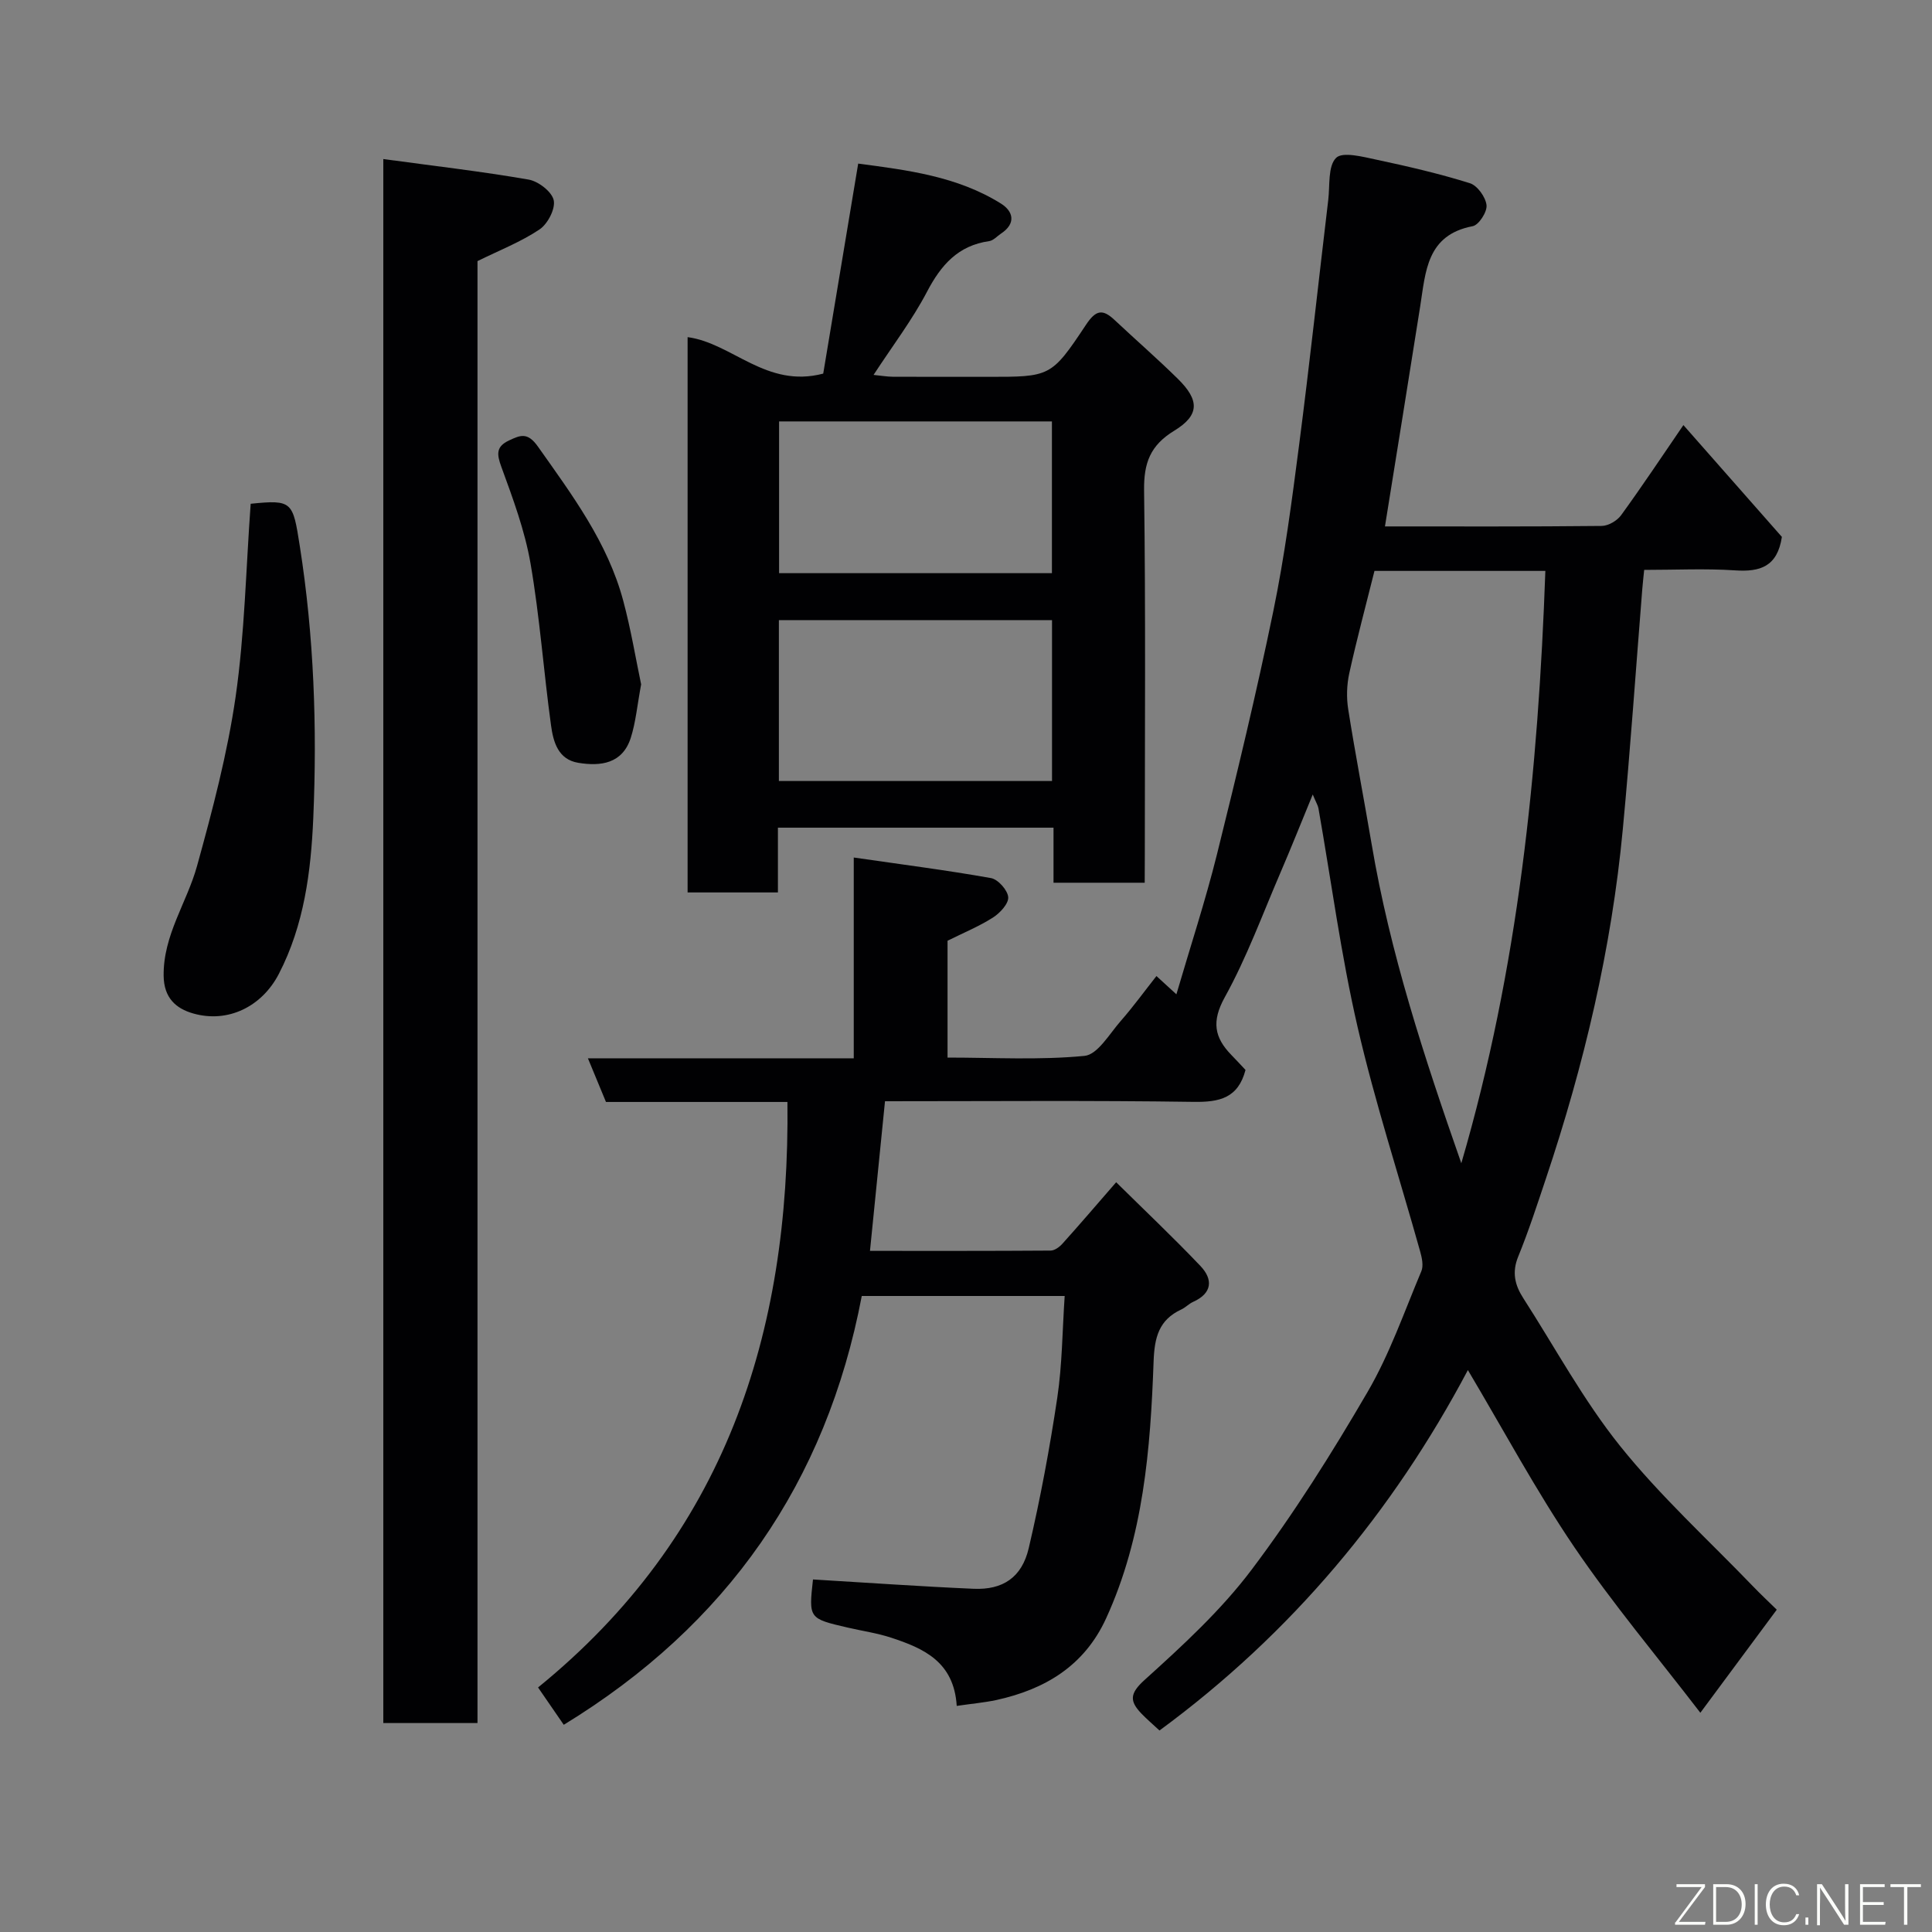<svg enable-background="new 0 0 400 400" viewBox="0 0 400 400" xmlns="http://www.w3.org/2000/svg"><rect x="0" y="0" width="400" height="400" fill="#808080" stroke="none"/><path d="m198.08 353.19c-.57-9.16-6.87-11.92-13.56-14.12-2.92-.96-6.02-1.4-9.03-2.1-8.06-1.87-8.06-1.88-7.17-9.96 11.11.66 22.18 1.45 33.26 1.93 6.04.26 9.99-2.34 11.41-8.42 2.41-10.28 4.35-20.7 5.91-31.15 1.02-6.81 1.04-13.78 1.53-21.05-14.46 0-28.19 0-42.01 0-7.36 38.71-27.96 68.18-61.7 88.78-1.72-2.5-3.34-4.86-5.32-7.73 38.6-31.37 52.19-73.07 51.63-121.22-12.75 0-25.03 0-37.57 0-1.24-2.99-2.39-5.78-3.74-9.04h55.04c0-13.67 0-27.07 0-41.57 9.93 1.44 19.22 2.62 28.42 4.26 1.46.26 3.45 2.51 3.56 3.95.1 1.35-1.71 3.29-3.16 4.22-2.87 1.83-6.07 3.14-9.4 4.8v24.19c9.53 0 19.01.55 28.35-.35 2.72-.26 5.17-4.56 7.5-7.22 2.58-2.94 4.89-6.13 7.4-9.31 1.29 1.18 2.51 2.29 4.13 3.78 2.87-9.82 5.98-19.27 8.38-28.9 4.16-16.74 8.2-33.52 11.68-50.4 2.34-11.35 3.85-22.89 5.34-34.39 2.19-16.9 4.02-33.85 6.04-50.78.36-3.01-.1-6.97 1.62-8.7 1.33-1.34 5.55-.23 8.36.37 6.5 1.38 13 2.89 19.34 4.87 1.55.48 3.26 2.87 3.45 4.54.16 1.39-1.6 4.12-2.87 4.36-9.54 1.82-9.73 9.41-10.86 16.57-2.38 15.12-4.84 30.24-7.3 45.59 14.89 0 29.87.06 44.86-.1 1.38-.01 3.21-1.08 4.04-2.23 4.39-6.05 8.54-12.29 12.89-18.65 6.99 7.93 13.83 15.7 20.39 23.15-.94 6.2-4.55 7.27-9.67 6.93-6.13-.41-12.31-.1-18.84-.1-.14 1.42-.29 2.68-.39 3.94-1.33 16.57-2.47 33.15-4.03 49.7-2.33 24.78-8.04 48.86-15.94 72.43-1.81 5.4-3.57 10.83-5.72 16.1-1.33 3.24-.7 5.89 1.03 8.58 6.62 10.28 12.47 21.18 20.08 30.66 8.32 10.37 18.27 19.44 27.53 29.06 1.5 1.56 3.08 3.04 4.89 4.81-5.11 6.9-10.18 13.73-15.82 21.34-8.96-11.67-18.16-22.6-26.14-34.36-7.93-11.7-14.64-24.23-21.99-36.59-15.53 29.32-36.51 54.53-63.85 74.62-1.38-1.28-2.62-2.34-3.75-3.51-2.45-2.57-2.46-4.14.68-6.97 7.85-7.09 15.79-14.38 22.12-22.78 8.81-11.68 16.65-24.17 24.03-36.83 4.57-7.83 7.59-16.58 11.13-24.99.48-1.13.13-2.77-.23-4.06-4.34-15.51-9.36-30.86-12.97-46.53-3.44-14.91-5.44-30.16-8.1-45.26-.11-.6-.47-1.15-1.18-2.86-2.46 5.98-4.49 11.08-6.66 16.12-3.74 8.68-7 17.64-11.56 25.87-2.76 5-2.16 8.32 1.39 11.96 1.04 1.06 2.04 2.16 2.91 3.08-1.53 5.84-5.4 6.69-10.74 6.61-21.14-.31-42.29-.13-63.9-.13-1.03 10.29-2.04 20.34-3.11 30.98 12.52 0 24.97.03 37.41-.06.83-.01 1.83-.75 2.44-1.43 3.52-3.91 6.94-7.91 11.12-12.72 5.81 5.74 11.79 11.39 17.45 17.34 2.61 2.75 2.49 5.62-1.5 7.42-.88.39-1.58 1.17-2.46 1.58-4.66 2.16-5.56 5.79-5.74 10.77-.65 18.16-2.09 36.27-9.83 53.18-4.5 9.83-12.62 14.69-22.71 16.91-2.52.54-5.11.76-8.22 1.22zm86.49-234.99c-1.77 7.1-3.66 14.12-5.22 21.21-.52 2.38-.6 5.01-.22 7.42 1.47 9.33 3.27 18.61 4.85 27.92 3.8 22.51 10.87 44.08 18.57 66.09 11.8-40.36 15.93-81.18 17.4-122.64-12.1 0-23.7 0-35.38 0z" fill="#010103"/><path d="m237 182.76c-6.65 0-12.59 0-18.88 0 0-3.83 0-7.44 0-11.4-19.08 0-37.8 0-57.06 0v13.41c-6.48 0-12.41 0-18.7 0 0-38.27 0-76.51 0-114.97 9.25 1.23 16.27 10.66 28.08 7.55 2.3-13.82 4.72-28.36 7.24-43.48 10.19 1.35 20.5 2.62 29.56 8.28 2.56 1.6 3.17 4.13.01 6.21-.81.54-1.57 1.43-2.44 1.56-6.45.91-9.98 4.94-12.88 10.48-3.07 5.86-7.14 11.2-11.07 17.22 1.53.15 2.75.37 3.97.38 6.5.03 13 .02 19.49.02 13.12 0 13.29.11 20.53-10.79 2.06-3.11 3.46-3.28 5.92-.97 4.34 4.07 8.84 7.99 13.08 12.16 4.5 4.42 4.55 7.53-.73 10.75-4.99 3.05-6.32 6.68-6.25 12.36.34 25.15.15 50.32.15 75.47-.02 1.79-.02 3.59-.02 5.76zm-19.19-54.37c-19.21 0-37.92 0-56.55 0v33.31h56.55c0-11.22 0-22.14 0-33.31zm-.02-41.14c-19.15 0-37.73 0-56.49 0v31.42h56.49c0-10.6 0-20.86 0-31.42z" fill="#010103"/><path d="m79.36 32.93c10.37 1.41 20.28 2.55 30.08 4.25 2.02.35 4.81 2.5 5.2 4.27s-1.24 4.91-2.92 6.04c-3.84 2.58-8.26 4.3-12.86 6.57v302.68c-6.6 0-12.87 0-19.5 0 0-107.36 0-214.73 0-323.81z" fill="#010103"/><path d="m51.9 104.3c8.65-.88 8.73-.44 10.17 8.76 2.94 18.7 3.6 37.51 2.79 56.33-.48 11.05-1.89 22.13-7.13 32.25-3.5 6.76-10.52 10.24-17.72 8.19-3.58-1.02-6.07-3.21-6.13-7.79-.11-8.43 4.8-15.12 6.91-22.73 3.2-11.57 6.29-23.27 8-35.11 1.87-13.02 2.12-26.28 3.11-39.9z" fill="#010103"/><path d="m132.74 141.69c-.82 4.41-1.12 7.87-2.15 11.09-1.72 5.32-6.18 5.92-10.87 5.15-4.2-.69-5.17-4.38-5.63-7.71-1.54-11.17-2.33-22.46-4.25-33.56-1.18-6.82-3.65-13.46-6.04-20-.98-2.67-1.09-4.21 1.59-5.47 2.36-1.11 3.84-1.76 5.99 1.28 7.08 10.02 14.42 19.83 17.65 31.89 1.6 5.96 2.6 12.06 3.71 17.33z" fill="#010103"/><g fill="#fbfcfa"><path d="m346.9 398 5.4-7.3h-5.2v-.6h5.9v.6l-5.4 7.2h5.5l-.1.6h-6.2v-.5z"/><path d="m354.7 390.1h2.8c2.3 0 3.9 1.6 3.9 4.1s-1.6 4.3-3.9 4.3h-2.8zm.6 7.8h2c2.2 0 3.3-1.6 3.3-3.6 0-1.8-1-3.6-3.3-3.6h-2z"/><path d="m363.9 390.1v8.4h-.6v-8.4h1.6z"/><path d="m372.5 396.3c-.4 1.3-1.4 2.3-3.2 2.3-2.4 0-3.7-1.9-3.7-4.3 0-2.3 1.2-4.3 3.7-4.3 1.8 0 2.9 1 3.2 2.4h-.6c-.4-1.1-1.1-1.8-2.5-1.8-2.1 0-3 1.9-3 3.7s.9 3.7 3 3.7c1.4 0 2.1-.7 2.5-1.7z"/><path d="m373.8 398.5v-1.5h.6v1.5z"/><path d="m376.2 398.5v-8.4h1c1.3 2 4.4 6.7 4.9 7.6-.1-1.2-.1-2.4-.1-3.8v-3.8h.7v8.4h-.9c-1.2-1.9-4.4-6.8-5-7.7.1 1.1 0 2.3 0 3.9v3.9h-.6z"/><path d="m390 394.4h-4.3v3.5h4.7l-.1.6h-5.2v-8.4h5.1v.6h-4.5v3.1h4.3z"/><path d="m394.2 390.7h-2.8v-.6h6.3v.6h-2.8v7.8h-.7z"/></g></svg>